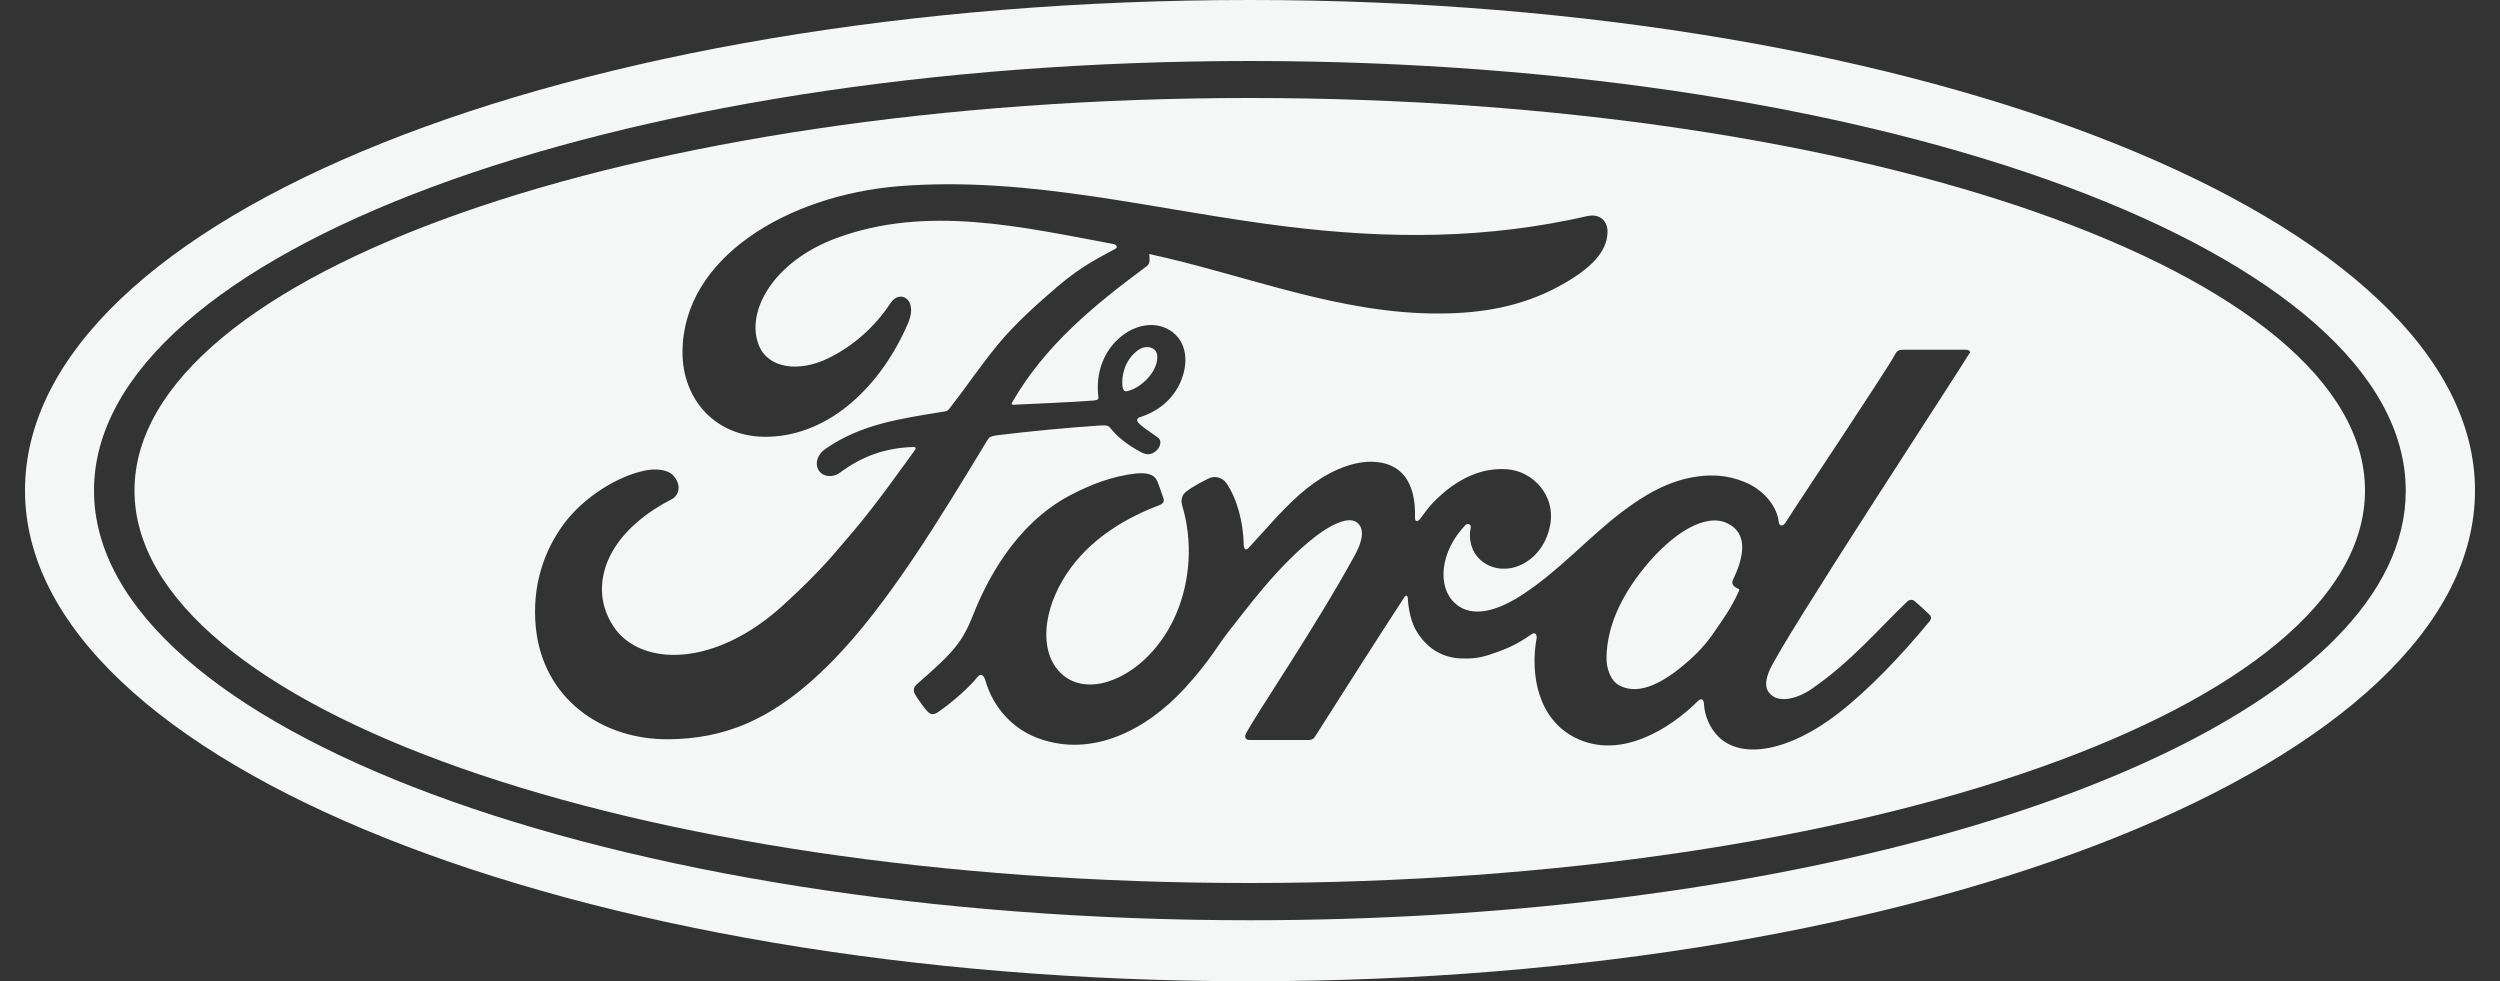 <?xml version="1.0" encoding="utf-8"?>
<!-- Generator: Adobe Illustrator 24.1.2, SVG Export Plug-In . SVG Version: 6.00 Build 0)  -->
<svg version="1.1" id="Layer_1" xmlns="http://www.w3.org/2000/svg" xmlns:xlink="http://www.w3.org/1999/xlink" x="0px" y="0px"
	 viewBox="0 0 1000 392.5" style="enable-background:new 0 0 1000 392.5;" xml:space="preserve">
<rect x="0" y="0" width="1000" height="392.5" fill="#333333" stroke="none"/>
<style type="text/css">
	.st0{fill:#F5F7F7;}
</style>
<g>
	<path class="st0" d="M693.2,231.9c-0.3,0.6-0.3,1.1-0.2,1.6c0.2,0.8,1.2,1.6,2.3,2c0.4,0.1,0.6,0.4,0.1,1.3c-3,6.5-5.8,10.3-9.7,16
		c-3.5,5.2-7.5,9.3-12.3,13.3c-7.2,6-17.3,12.5-25.6,8.1c-3.7-1.9-5.3-7.1-5.2-11.3c0.2-11.8,5.4-23.8,15-35.7
		c11.8-14.5,24.8-22,33.3-17.9C699.9,213.6,697.1,223.8,693.2,231.9z M53.8,196.2c0-86.7,199.7-157,446.1-157S946,109.5,946,196.2
		s-199.7,157-446.1,157C253.6,353.3,53.8,283,53.8,196.2z M214.3,250.7c2.7,28.6,26.3,45.2,53,45c21.3-0.2,41.4-6.6,65.5-31.1
		c22.5-22.9,43-57,62.2-88.6c0.6-1,1-1.5,3.9-1.9c12-1.5,29.8-3.2,41.2-3.9c2.5-0.1,3.1-0.1,4.1,1.1c3,3.8,7.4,6.9,11,8.9
		c1.7,1,2.6,1.4,3.9,1.5c1.7,0,3-0.9,3.8-1.8c1.2-1.3,1.6-3.1,0.9-4.2c-0.7-1.2-8.6-5.6-8.9-7.4c-0.2-1.1,1-1.4,1-1.4
		c5.8-1.8,11.9-5.6,15.6-12.6c3.6-7,4.2-16.2-2.4-21.4c-5.8-4.5-14.6-3.8-21.6,2.5c-6.8,6.1-9.1,15-8.2,22.8c0.2,1.4,0.1,1.8-1.8,2
		c-10.5,0.8-20.7,1.1-32,1.7c-0.8,0.1-1-0.4-0.6-1c13-22.6,32.4-38.6,53.9-54.5c1.4-1.1,1-3.1,0.9-4.8
		c38.7,8.4,76.2,24.1,116.4,23.8c16.6-0.1,32.5-2.7,47.7-11c13.4-7.3,18.8-14,19.2-21.1c0.3-4.9-3.1-7.9-7.9-6.9
		c-40.6,9.3-79.3,9.2-119.8,4.3c-52.7-6.4-103-20.5-156.1-16.2c-44.1,3.7-86.1,28.5-86.2,66.3c-0.1,19.1,13.5,34.6,34.6,33.9
		c24.7-0.8,45-20.6,55.7-45.6c4-9.5-3.4-13.4-7-8c-6.4,9.8-15.3,17.5-25,22.2c-11.6,5.7-24.1,4.2-27.8-5.3
		c-5.3-13.3,5.7-33.3,30.9-42.7c36.3-13.5,74.4-4.5,110.9,2.3c0.5,0,2.5,1.1,0.7,2c-6.5,3.6-13,6.5-23.1,15.1
		c-7.2,6.2-16.6,14.4-23.9,23.3c-7.2,8.8-12.4,16.7-19.2,25.4c-0.9,1.3-2.1,1.2-2.1,1.2c-16.6,2.8-32.8,4.7-47.6,15
		c-3.1,2.1-4.4,5.9-2.5,8.7c1.7,2.5,5.5,2.8,8.2,0.9c9.2-6.9,18.7-10.1,29.6-10.4c0.5,0,0.7,0.1,0.8,0.4c0.1,0.2,0,0.5-0.2,0.8
		c-16.3,22.6-20.4,27.7-32.6,41.8c-6.3,7.2-12.5,13.3-19.4,19.6c-27.8,25.9-57.8,25.4-68.6,9.2c-6.4-9.7-5.5-20-1.3-28.4
		c5.2-10.4,15.7-18,24.4-22.4c3.2-1.6,4.2-5.8,0.9-9.5c-2.1-2.5-7.1-2.9-10.8-2.2c-11.4,2.1-24.9,10.7-32.8,21.1
		C217.2,220.7,212.8,234.9,214.3,250.7z M786.4,139.9c-7.4,0-17.1,0-24.8,0c-1.8,0-2.8,0.2-3.6,1.9c-2.8,5.5-37.5,57.3-43.9,67.4
		c-1.1,1.5-2.4,1.3-2.6-0.4c-0.6-6-5.8-12.9-13.9-16.1c-6.2-2.5-12.3-3-18.6-2.1c-11.4,1.5-21.5,7.5-30.4,14.3
		c-13.4,10.2-25,23.5-40,33.2c-8.2,5.3-19.4,10-26.8,3c-6.8-6.3-6-20.2,4.3-31c1.1-1.1,2.4-0.2,2.2,0.8c-1,4.9,0.2,9.7,3.9,13.1
		c4.5,4,11,4.5,16.5,1.8c6.5-3.2,10.4-9.5,11.5-16.6c1.7-11-6.8-20.7-17.4-21.5c-8.6-0.6-16.9,2.4-24.9,9c-4,3.4-6.3,5.8-9.8,10.8
		c-0.9,1.2-2.2,1.4-2.1-0.5c0.4-14.1-5.4-22-17.1-22.3c-9-0.2-18.7,4.7-26.2,10.7c-8.3,6.6-15.5,15.4-23.2,23.7c-1,1-1.8,1-2-1
		c-0.2-9.3-2.6-18.4-6.9-24.8c-1.5-2.2-4.7-3.3-7.4-1.8c-1.3,0.7-5.6,2.7-8.8,5.2c-1.6,1.3-2.2,3.2-1.5,5.6
		c4.2,14,3.3,29.8-2.4,43.2c-5.2,12.3-15.3,23.3-27.2,27.1c-7.8,2.5-16,1.3-21-5.7c-6.9-9.6-4.1-26.2,6.2-40
		c9.1-12.2,22.2-19.9,35.4-24.9c1.5-0.6,1.9-1.6,1.4-2.9c-0.7-2.2-1.8-5.1-2.3-6.4c-1.2-3.2-4.6-3.7-8.7-3.3
		c-9.5,1.1-18.1,4.4-26.6,8.9c-22.2,11.9-33.4,35-38.3,47.3c-2.3,5.9-4.4,9.6-7,12.9c-3.5,4.4-7.9,8.4-16,15.5
		c-0.7,0.7-1.2,2-0.6,3.3c0.8,1.7,5,7.6,6.2,8.1c1.3,0.7,2.8-0.2,3.4-0.7c5.6-3.8,12.4-9.9,15.7-14c1.2-1.4,2.3-0.8,3,1.3
		c3.1,11,11.1,20,22.3,23.7c20.4,6.9,41.6-3.1,57.5-20.4c10.1-11,13.8-18.1,17.7-22.9c6.6-8.2,19.6-26.4,35.1-38.2
		c5.7-4.3,12.4-7.6,15.8-5.4c2.7,1.8,3.6,5.8-0.8,13.7c-15.8,28.8-39,62.7-43.3,70.9c-0.8,1.4-0.1,2.6,1.4,2.6c8.3,0,16.5,0,23.9,0
		c1.3-0.1,1.8-0.6,2.4-1.5c12.1-19,23.5-37,35.7-55.7c0.7-1.1,1.3-0.2,1.3,0.2c0.2,4.4,1.3,10.3,3.9,14.1
		c4.6,7.2,11.2,10.3,18.4,10.3c5.8,0.1,8.7-0.8,14.9-3.1c5.1-1.9,9.1-4.3,12.3-6.6c1.8-1.3,2.1,0.9,2.1,1.2
		c-2.8,15.1,0.6,32.9,15.6,40.3c17.9,8.8,37.6-3.6,48.9-14.8c1.1-1.1,2.3-1,2.4,1.3c0.2,4.3,2.2,9.4,5.7,12.9
		c9.5,9.5,28.6,5.7,47.8-9.1c12.3-9.5,25.2-23,36.9-37.2c0.4-0.6,0.7-1.5-0.1-2.3c-1.8-1.9-4.3-4-6.1-5.6c-0.8-0.7-2-0.5-2.7,0
		c-11.9,11.4-22.7,24.3-38.2,35c-5.2,3.7-13.6,6.6-17.4,1.5c-1.5-2-1.3-4.7,0.1-8.3c4.5-11.3,76.3-120.6,80-127
		C788.5,140.8,787.8,139.9,786.4,139.9z M449,154.7c0.3,1.6,0.9,1.9,1.7,1.8c3.6-0.7,7.6-3.7,10-7.2c2.2-3.2,3.2-7.7,1-9.5
		c-1.9-1.6-5-1.2-7.3,0.9C449.8,144.6,448.5,150.4,449,154.7z"/>
	<path class="st0" d="M500,0C228,0,10,87.1,10,196.2c0,108.5,219.8,196.3,490,196.3s490-88,490-196.3C990,88.1,770.2,0,500,0z
		 M500,24.4c255.3,0,462.3,76.9,462.3,171.9c0,20.8-9.9,40.7-28.1,59.1C869.4,321.2,699.4,368.1,500,368.1
		c-255.4,0-462.4-77-462.4-171.9C37.6,101.3,244.6,24.4,500,24.4z"/>
</g>
</svg>
